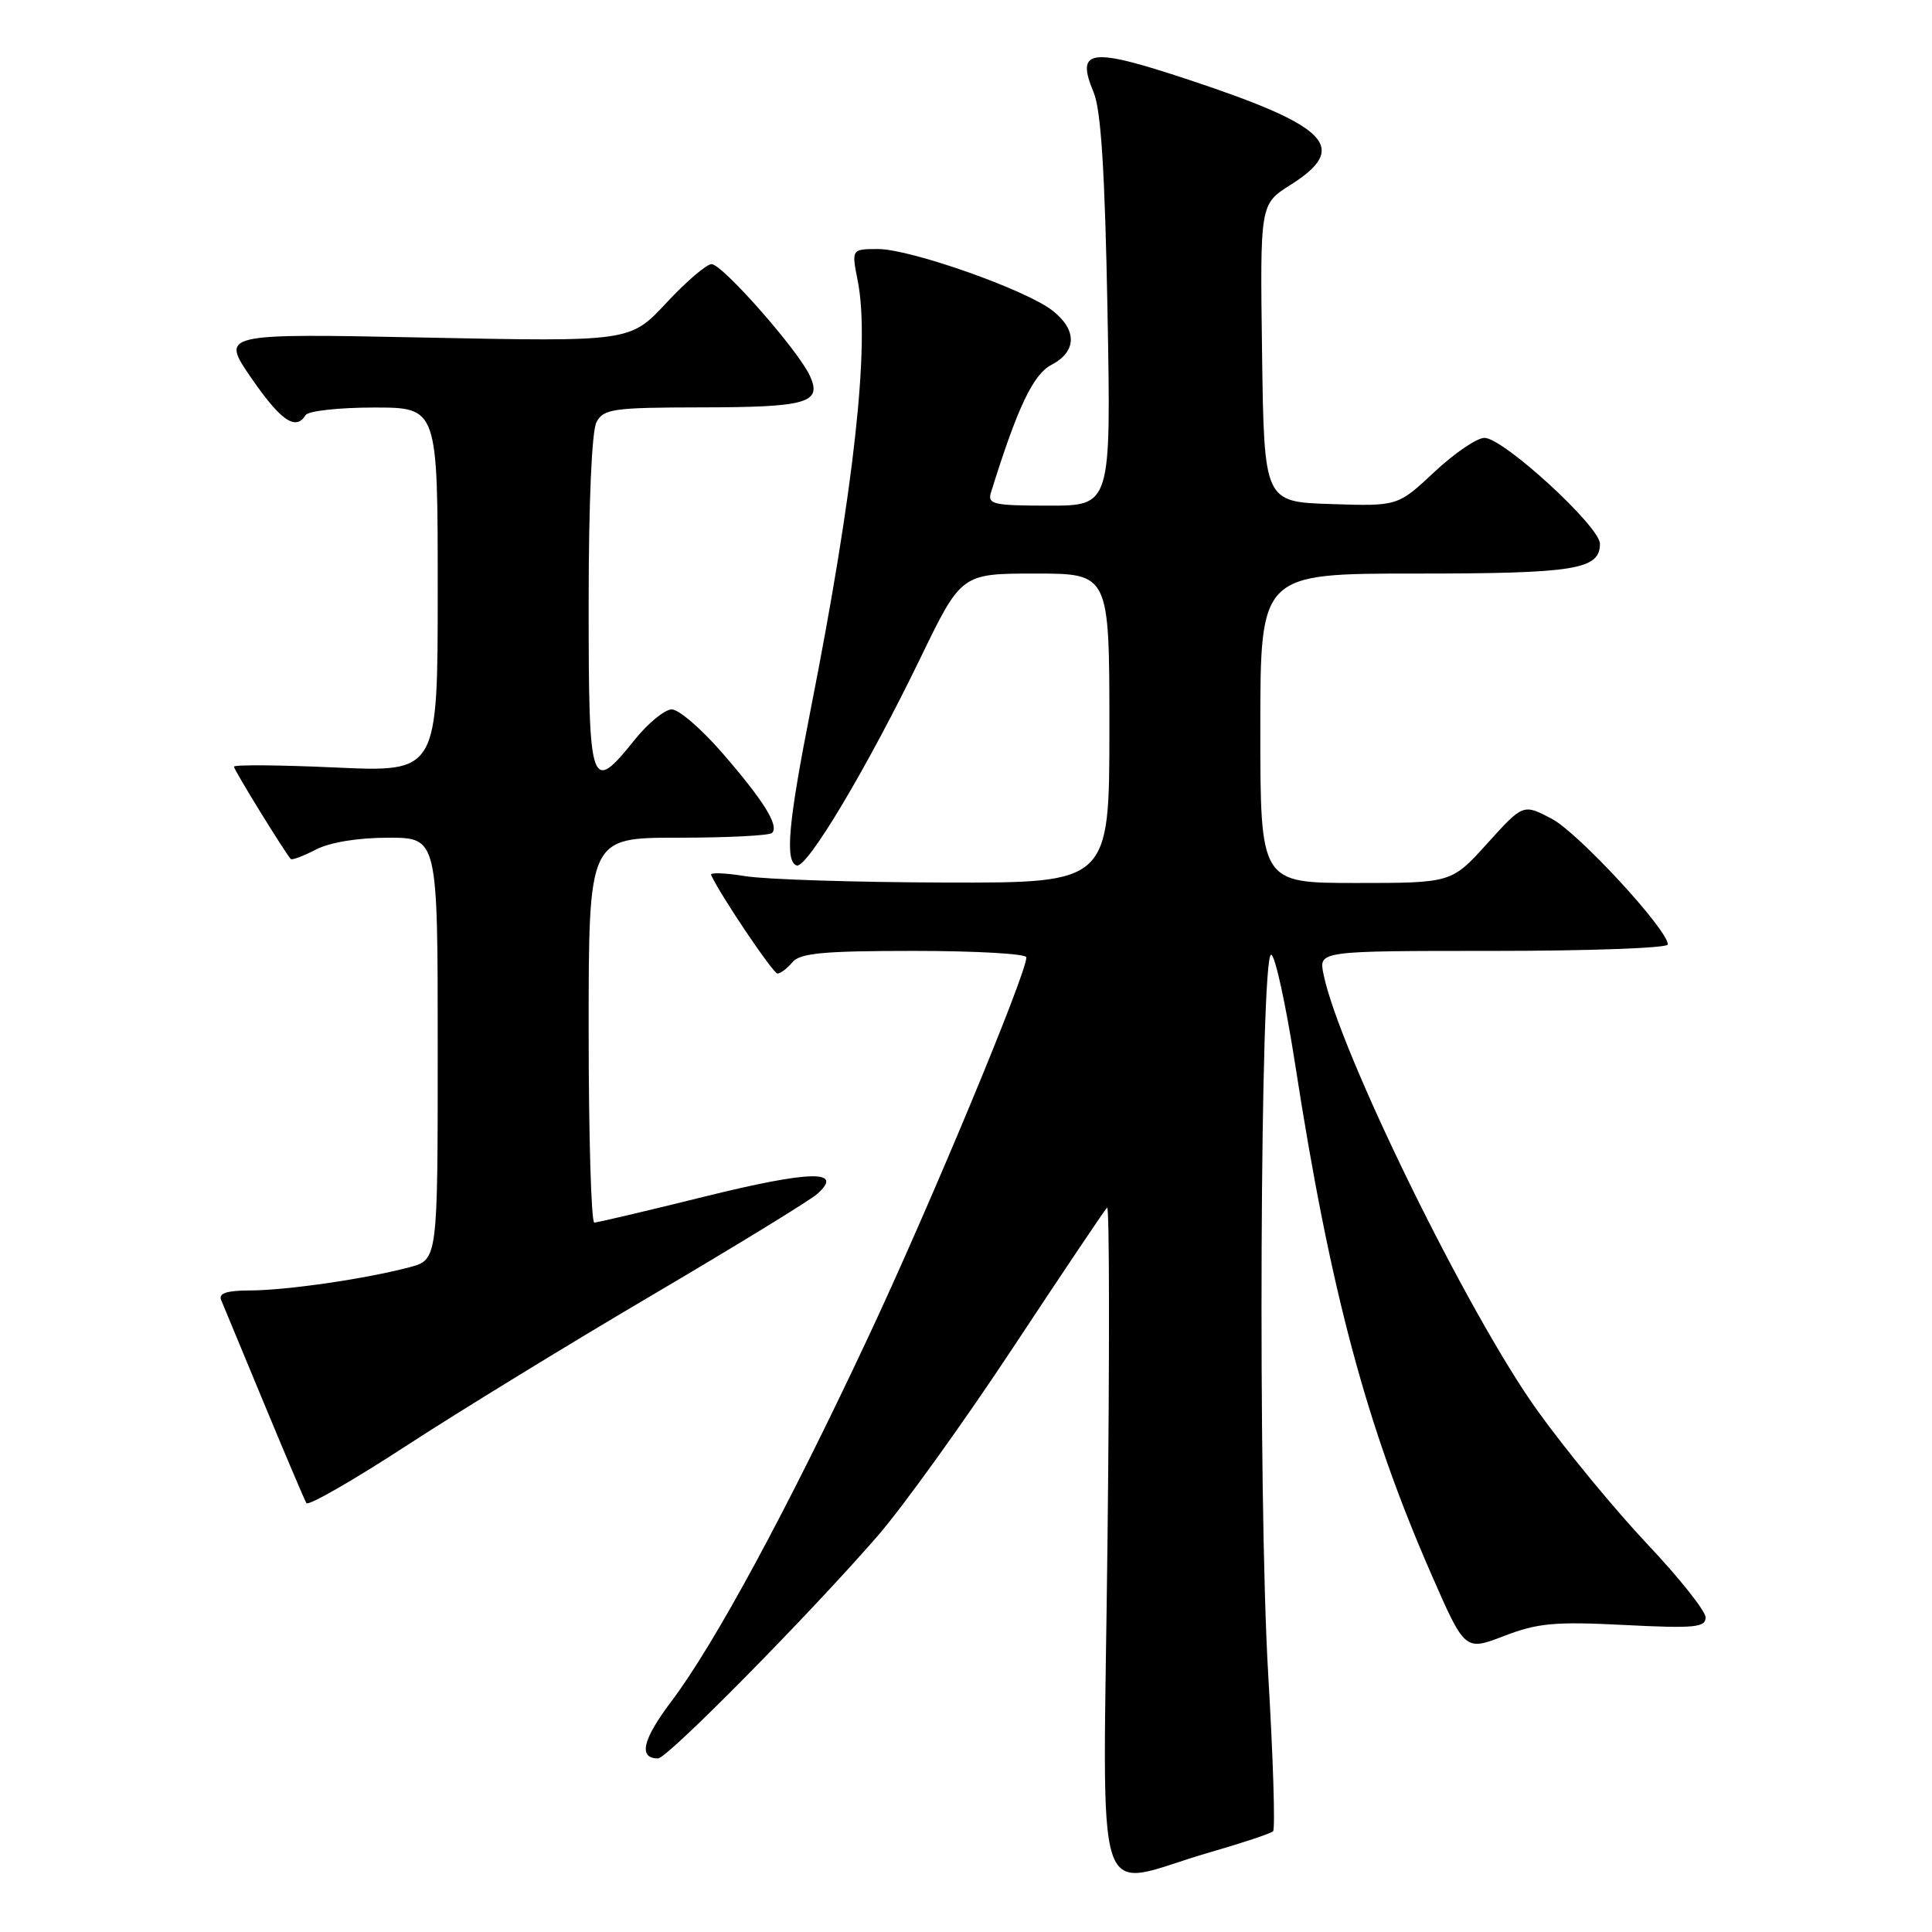 <?xml version="1.0" encoding="UTF-8" standalone="no"?>
<!DOCTYPE svg PUBLIC "-//W3C//DTD SVG 1.1//EN" "http://www.w3.org/Graphics/SVG/1.1/DTD/svg11.dtd" >
<svg xmlns="http://www.w3.org/2000/svg" xmlns:xlink="http://www.w3.org/1999/xlink" version="1.1" viewBox="0 0 256 256">
 <g >
 <path fill="currentColor"
d=" M 160.32 245.44 C 164.62 244.20 168.39 242.95 168.69 242.65 C 168.99 242.34 168.70 232.96 168.04 221.80 C 166.67 198.63 166.97 126.50 168.43 126.50 C 168.94 126.50 170.37 133.03 171.61 141.00 C 176.24 170.95 181.05 188.94 189.66 208.60 C 194.11 218.77 194.11 218.77 199.31 216.77 C 203.75 215.06 206.04 214.85 215.25 215.32 C 224.51 215.79 226.00 215.65 226.00 214.32 C 226.00 213.47 222.51 209.08 218.25 204.57 C 213.99 200.05 207.45 192.12 203.73 186.93 C 194.50 174.08 177.38 139.14 175.36 129.03 C 174.75 126.00 174.75 126.00 197.88 126.00 C 210.59 126.00 221.00 125.62 221.00 125.15 C 221.00 123.20 209.13 110.34 205.63 108.50 C 201.83 106.50 201.83 106.50 197.08 111.75 C 192.34 117.00 192.34 117.00 179.67 117.00 C 167.00 117.00 167.00 117.00 167.00 96.50 C 167.00 76.00 167.00 76.00 187.57 76.00 C 208.73 76.00 212.00 75.47 212.00 72.05 C 212.00 69.77 199.23 58.05 196.71 58.02 C 195.72 58.01 192.73 60.04 190.06 62.54 C 185.21 67.08 185.21 67.08 176.35 66.79 C 167.50 66.50 167.50 66.50 167.23 46.78 C 166.96 27.05 166.96 27.05 170.98 24.51 C 178.84 19.55 176.15 16.75 157.55 10.58 C 144.40 6.22 142.50 6.47 144.92 12.26 C 145.89 14.58 146.41 22.81 146.75 41.25 C 147.22 67.00 147.22 67.00 138.99 67.00 C 131.62 67.00 130.82 66.82 131.31 65.25 C 134.82 53.98 136.89 49.61 139.34 48.33 C 142.69 46.58 142.74 43.73 139.47 41.16 C 135.98 38.41 120.66 33.00 116.36 33.00 C 112.82 33.00 112.82 33.00 113.66 37.25 C 115.30 45.56 113.18 64.80 107.42 94.00 C 104.45 109.07 103.99 114.14 105.56 114.68 C 106.91 115.14 114.91 101.74 121.94 87.23 C 127.38 76.00 127.38 76.00 137.19 76.00 C 147.00 76.00 147.00 76.00 147.00 96.50 C 147.00 117.00 147.00 117.00 125.25 116.94 C 113.29 116.91 101.35 116.53 98.72 116.09 C 96.09 115.66 94.06 115.59 94.22 115.93 C 95.42 118.58 102.44 129.00 103.02 129.00 C 103.42 129.00 104.32 128.32 105.00 127.50 C 106.00 126.29 109.12 126.00 121.12 126.00 C 129.31 126.00 136.00 126.38 136.00 126.85 C 136.00 129.06 123.10 160.04 114.96 177.36 C 104.27 200.15 94.70 217.83 88.96 225.44 C 85.13 230.51 84.55 233.00 87.20 233.00 C 88.43 233.00 107.27 213.91 116.31 203.50 C 119.65 199.65 127.74 188.40 134.27 178.51 C 140.81 168.61 146.40 160.28 146.70 160.01 C 147.01 159.73 147.03 179.61 146.75 204.20 C 146.18 255.19 144.48 250.00 160.32 245.44 Z  M 86.50 171.56 C 97.50 165.08 107.30 159.08 108.29 158.20 C 111.92 154.98 107.36 155.09 93.42 158.54 C 85.76 160.44 79.16 161.99 78.75 162.00 C 78.34 162.00 78.00 150.53 78.00 136.50 C 78.00 111.00 78.00 111.00 89.83 111.00 C 96.34 111.00 101.95 110.72 102.30 110.37 C 103.26 109.41 101.20 106.10 95.69 99.75 C 92.95 96.59 89.94 94.00 89.02 94.00 C 88.09 94.00 85.89 95.80 84.12 98.00 C 78.24 105.32 78.00 104.62 78.00 79.93 C 78.00 66.64 78.41 57.10 79.04 55.93 C 79.97 54.18 81.25 54.00 92.79 53.98 C 106.96 53.97 108.96 53.39 107.32 49.81 C 105.79 46.44 95.72 35.00 94.29 35.00 C 93.62 35.00 90.92 37.31 88.29 40.14 C 83.50 45.28 83.50 45.28 56.36 44.73 C 29.23 44.18 29.23 44.18 33.30 50.09 C 37.23 55.78 39.19 57.12 40.50 55.00 C 40.84 54.45 44.92 54.00 49.56 54.00 C 58.00 54.00 58.00 54.00 58.00 78.15 C 58.00 102.31 58.00 102.31 44.50 101.70 C 37.08 101.36 31.00 101.31 31.00 101.59 C 31.00 102.02 37.67 112.85 38.53 113.82 C 38.69 114.00 40.18 113.44 41.86 112.57 C 43.72 111.61 47.45 111.00 51.45 111.00 C 58.00 111.00 58.00 111.00 58.00 138.96 C 58.00 166.92 58.00 166.92 54.25 167.92 C 48.43 169.46 37.95 170.98 33.14 170.99 C 30.05 171.00 28.94 171.36 29.30 172.25 C 29.59 172.94 32.15 179.11 34.99 185.97 C 37.83 192.83 40.36 198.77 40.60 199.17 C 40.85 199.57 46.78 196.17 53.78 191.61 C 60.77 187.06 75.50 178.03 86.50 171.56 Z "/>
</g>
</svg>